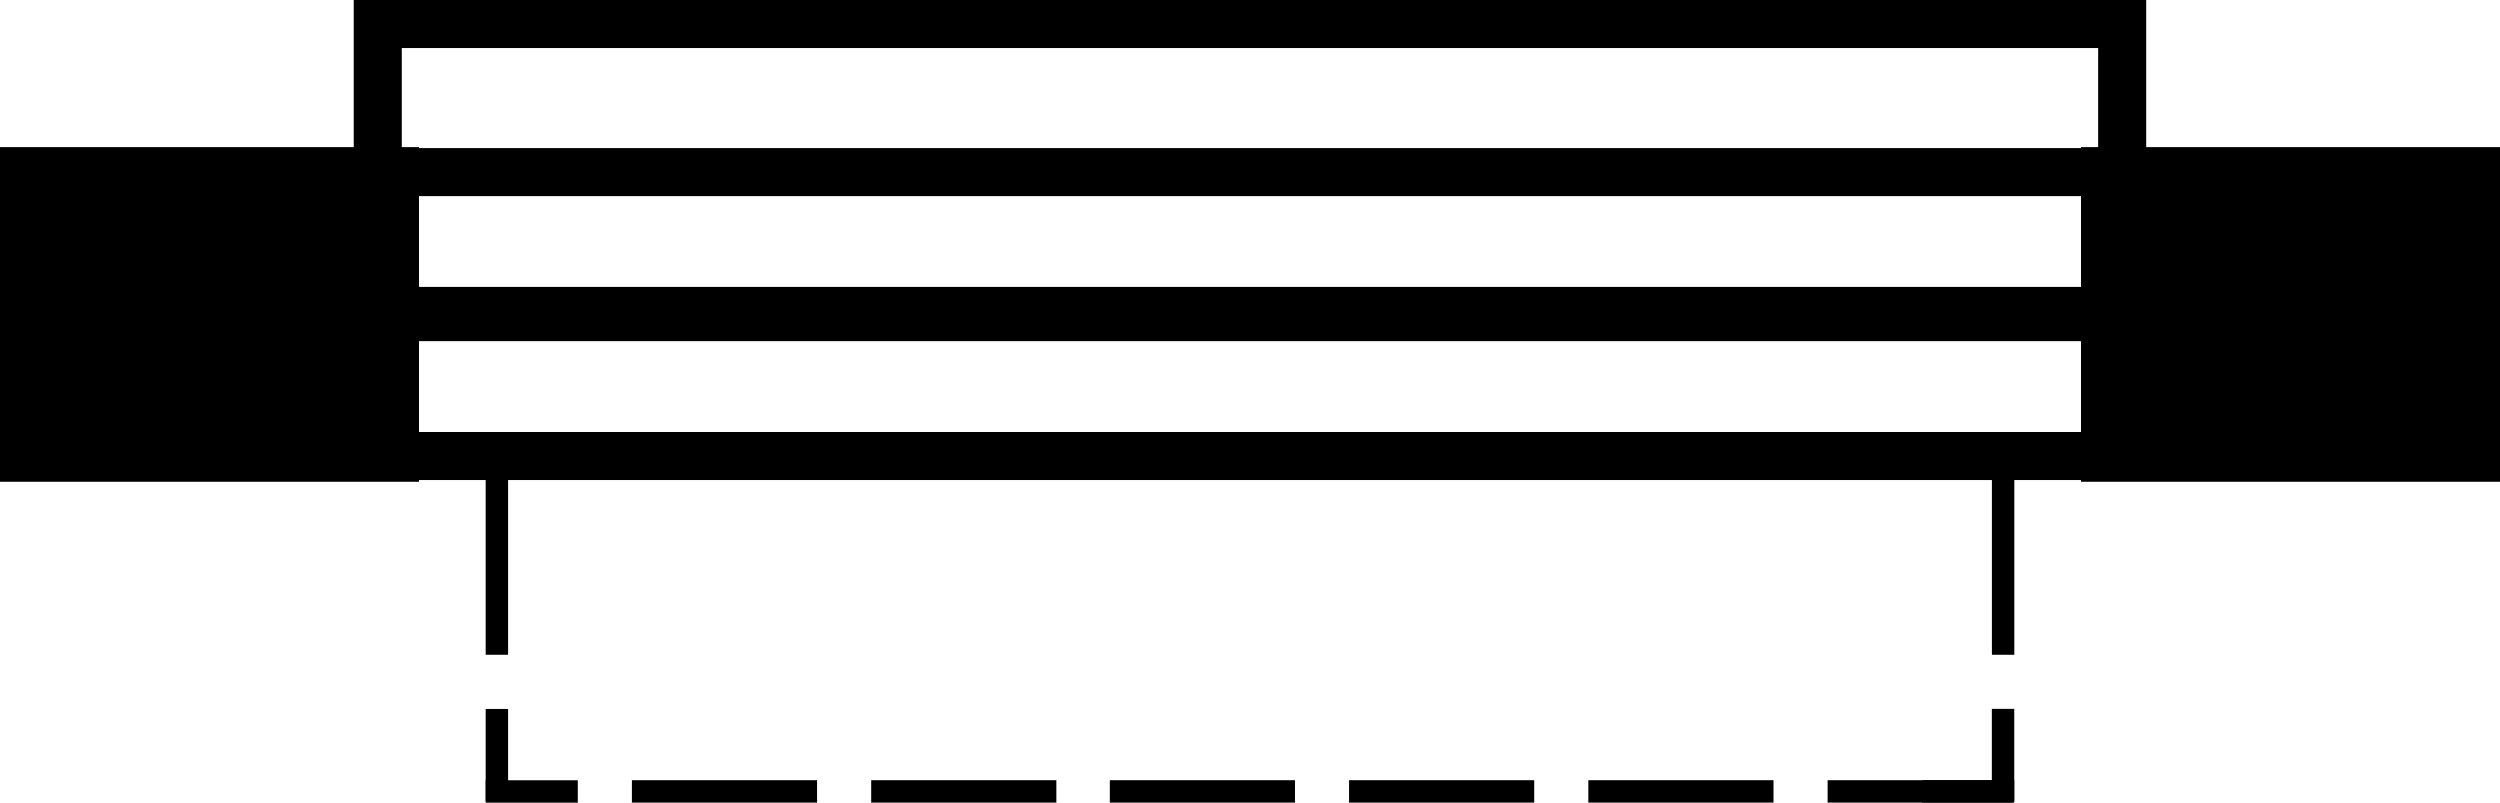 <?xml version="1.0" encoding="UTF-8" standalone="no"?>
<!-- Created with Inkscape (http://www.inkscape.org/) -->

<svg
   width="39.033mm"
   height="12.532mm"
   viewBox="0 0 39.033 12.532"
   version="1.1"
   id="svg1"
   xml:space="preserve"
   sodipodi:docname="AwningWindow.svg"
   inkscape:export-filename="SlidingWindow.svg"
   inkscape:export-xdpi="96"
   inkscape:export-ydpi="96"
   xmlns:inkscape="http://www.inkscape.org/namespaces/inkscape"
   xmlns:sodipodi="http://sodipodi.sourceforge.net/DTD/sodipodi-0.dtd"
   xmlns="http://www.w3.org/2000/svg"
   xmlns:svg="http://www.w3.org/2000/svg"><sodipodi:namedview
     id="namedview1"
     pagecolor="#505050"
     bordercolor="#eeeeee"
     borderopacity="1"
     inkscape:showpageshadow="0"
     inkscape:pageopacity="0"
     inkscape:pagecheckerboard="0"
     inkscape:deskcolor="#d1d1d1"
     inkscape:document-units="mm"
     showgrid="false" /><defs
     id="defs1" /><g
     inkscape:label="Layer 1"
     inkscape:groupmode="layer"
     id="layer1"
     transform="translate(-97.235,-319.125)"><g
       id="g1"><rect
         style="fill:#000000;stroke:#000000;stroke-width:0.35"
         id="rect1-4"
         width="6.192"
         height="4.875"
         x="129.901"
         y="321.597"
         ry="1.7777028e-15" /><rect
         style="fill:#000000;stroke:#000000;stroke-width:0.35"
         id="rect1-4-9"
         width="6.192"
         height="4.875"
         x="97.41"
         y="321.597"
         ry="1.7777028e-15" /><rect
         style="fill:none;fill-opacity:1;stroke:#000000;stroke-width:0.75;stroke-dasharray:none"
         id="rect4"
         width="27.236"
         height="2.312"
         x="103.133"
         y="319.5" /><path
         style="fill:none;fill-opacity:1;stroke:#000000;stroke-width:0.847;stroke-dasharray:none"
         d="m 103.367,324.028 26.768,-1e-5"
         id="path7" /><path
         style="fill:none;fill-opacity:1;stroke:#000000;stroke-width:0.75;stroke-dasharray:none"
         d="m 103.602,326.245 h 26.299"
         id="path8" /><path
         style="fill:#000000;fill-opacity:1;stroke:#000000;stroke-width:0.35;stroke-dasharray:none"
         d="m 104.993,326.457 v 2.891"
         id="path10" /><path
         style="fill:#000000;fill-opacity:1;stroke:#000000;stroke-width:0.35;stroke-dasharray:none"
         d="m 109.992,331.481 -2.891,-1e-5"
         id="path10-69" /><path
         style="fill:#000000;fill-opacity:1;stroke:#000000;stroke-width:0.35;stroke-dasharray:none"
         d="m 113.728,331.481 -2.891,-1e-5"
         id="path10-69-1" /><path
         style="fill:#000000;fill-opacity:1;stroke:#000000;stroke-width:0.35;stroke-dasharray:none"
         d="m 117.454,331.481 -2.891,-1e-5"
         id="path10-69-1-4" /><path
         style="fill:#000000;fill-opacity:1;stroke:#000000;stroke-width:0.35;stroke-dasharray:none"
         d="m 121.189,331.481 -2.891,-10e-6"
         id="path10-69-1-4-0" /><path
         style="fill:#000000;fill-opacity:1;stroke:#000000;stroke-width:0.35;stroke-dasharray:none"
         d="m 124.925,331.481 -2.891,-10e-6"
         id="path10-69-1-4-0-6" /><path
         style="fill:#000000;fill-opacity:1;stroke:#000000;stroke-width:0.35;stroke-dasharray:none"
         d="m 128.661,331.481 -2.891,-10e-6"
         id="path10-69-1-4-0-6-9" /><g
         id="g10"
         transform="matrix(1,0,0,-1,0.168,647.113)"><path
           style="fill:#000000;fill-opacity:1;stroke:#000000;stroke-width:0.35;stroke-dasharray:none"
           d="m 104.825,316.919 v -1.438"
           id="path10-6" /><path
           style="fill:#000000;fill-opacity:1;stroke:#000000;stroke-width:0.35;stroke-dasharray:none"
           d="m 106.088,315.631 h -1.438"
           id="path10-6-3" /></g><g
         id="g10-3"
         transform="rotate(180,116.667,323.556)"><path
           style="fill:#000000;fill-opacity:1;stroke:#000000;stroke-width:0.35;stroke-dasharray:none"
           d="m 104.825,316.919 v -1.438"
           id="path10-6-9" /><path
           style="fill:#000000;fill-opacity:1;stroke:#000000;stroke-width:0.35;stroke-dasharray:none"
           d="m 106.088,315.631 h -1.438"
           id="path10-6-3-6" /></g><path
         style="fill:#000000;fill-opacity:1;stroke:#000000;stroke-width:0.35;stroke-dasharray:none"
         d="m 128.51,326.457 v 2.891"
         id="path10-7" /></g></g></svg>
